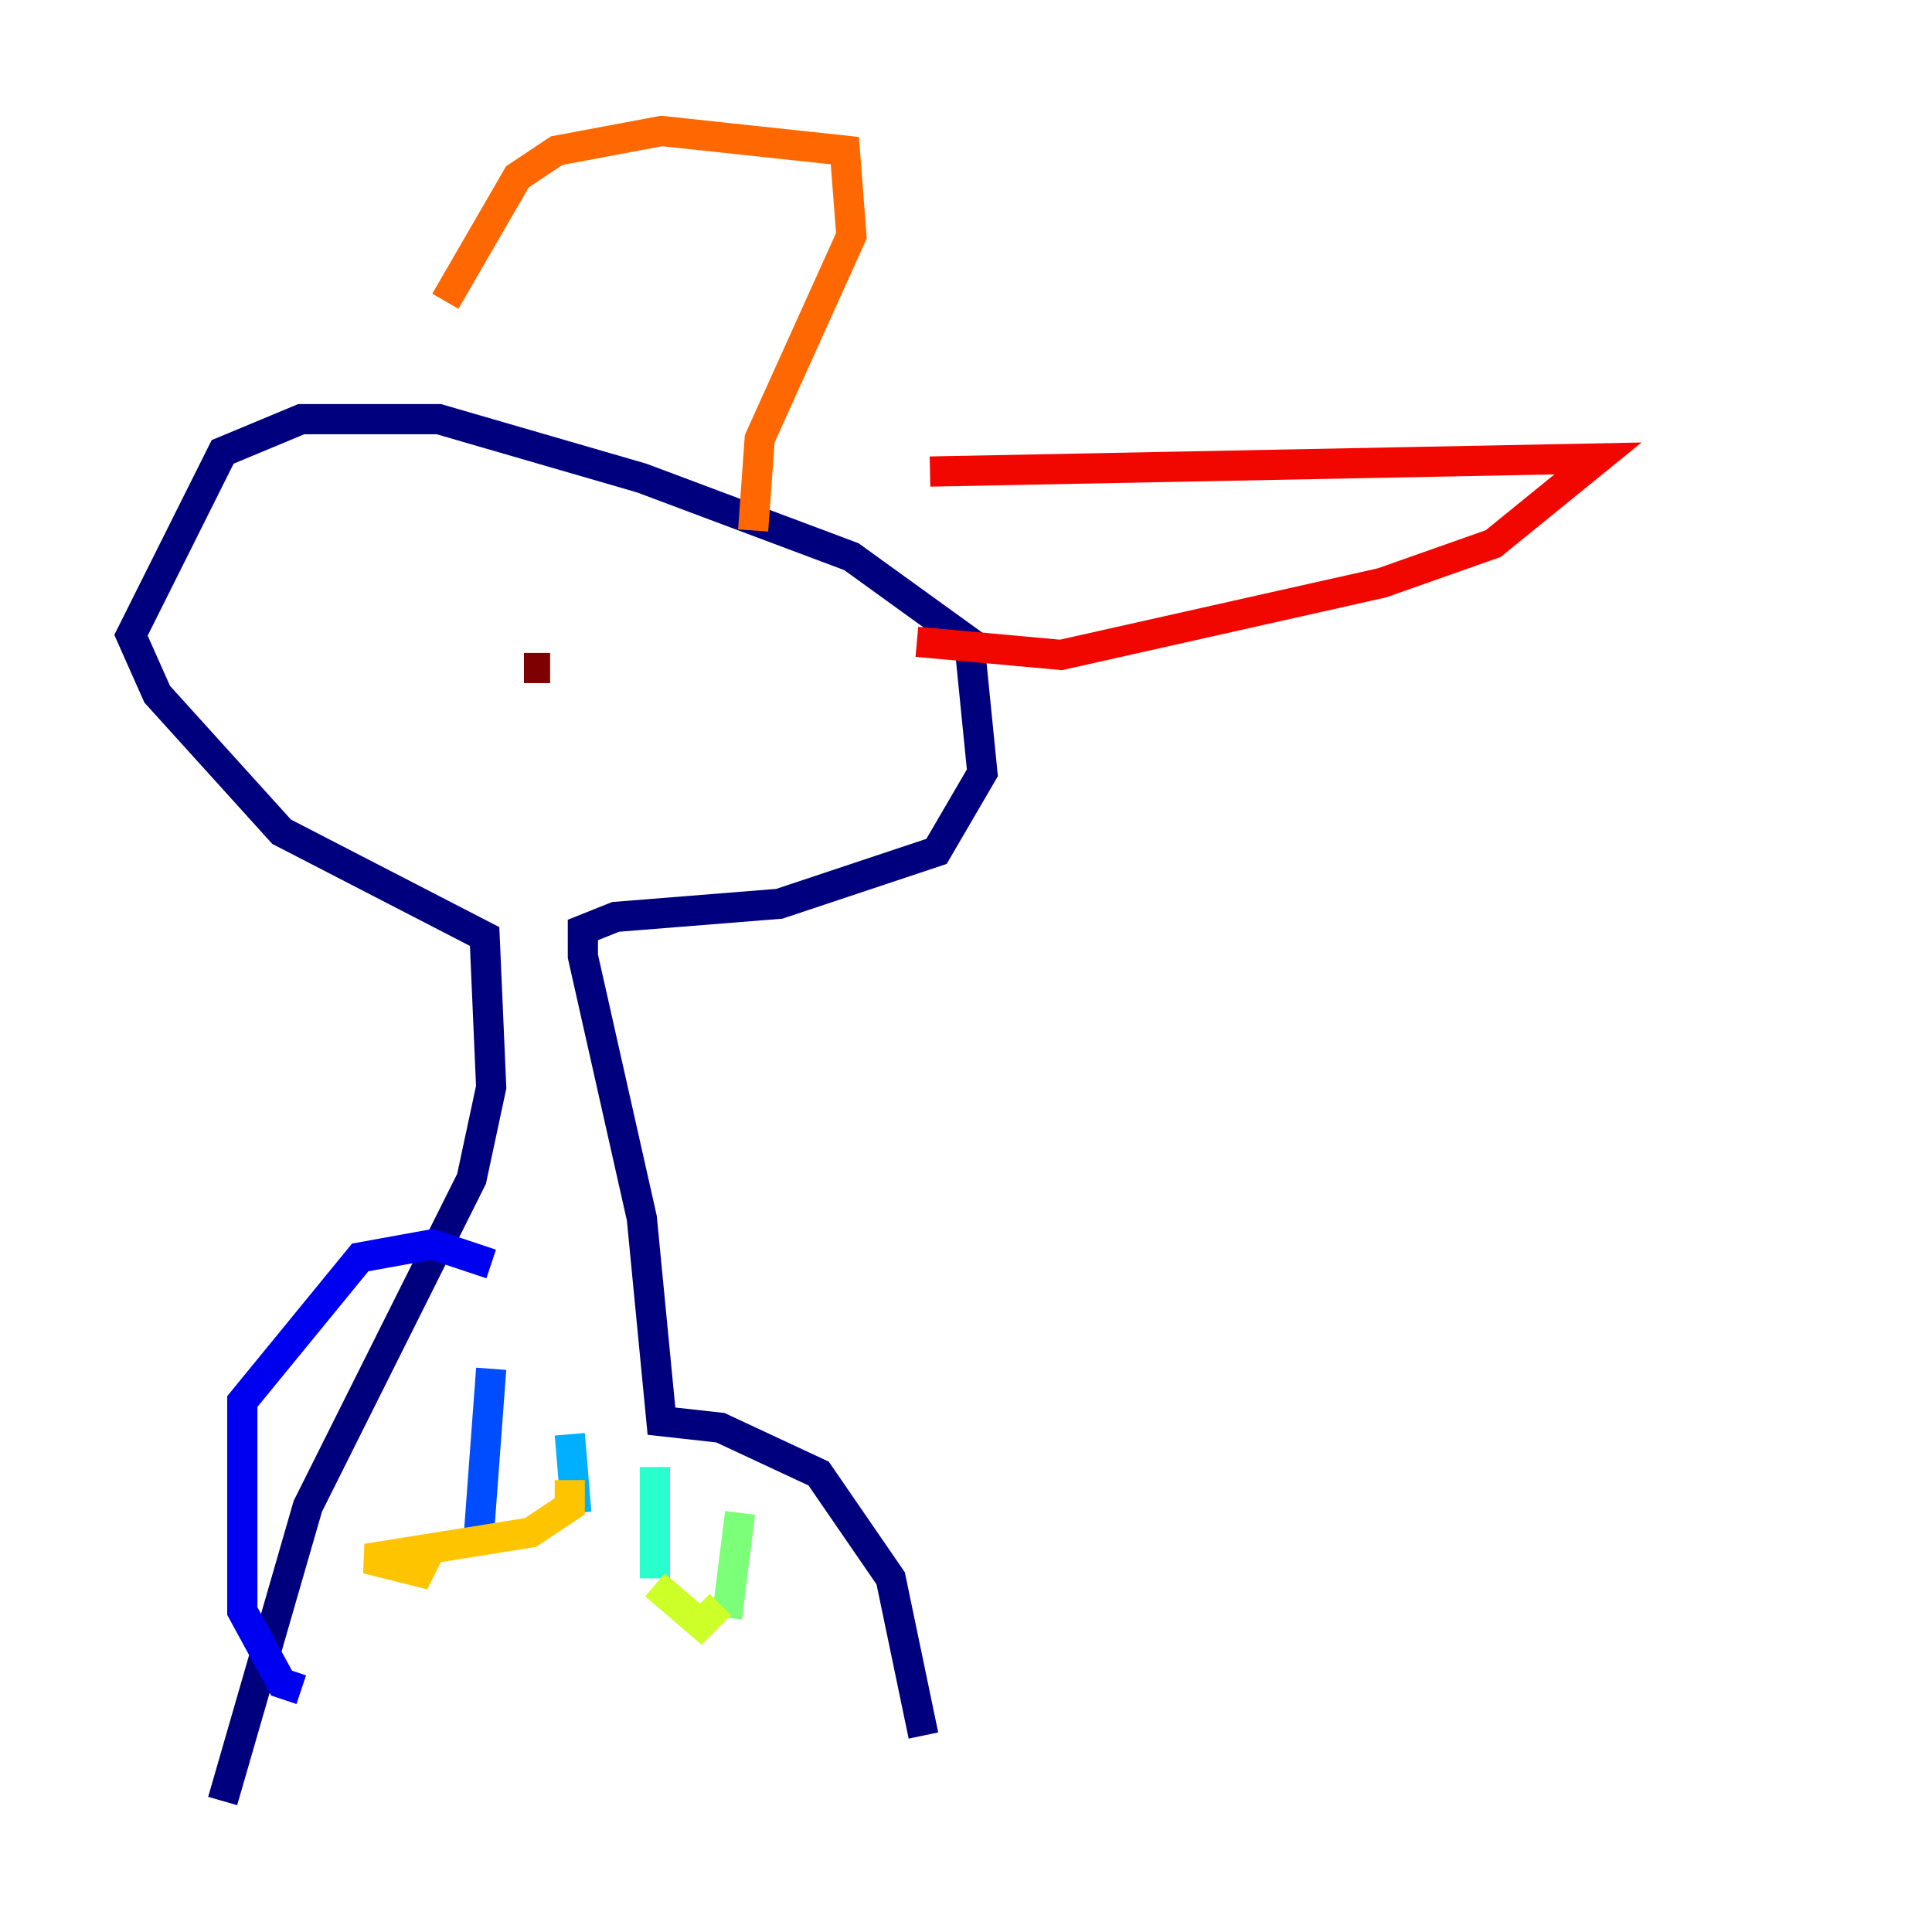 <?xml version="1.0" encoding="utf-8" ?>
<svg baseProfile="tiny" height="128" version="1.2" viewBox="0,0,128,128" width="128" xmlns="http://www.w3.org/2000/svg" xmlns:ev="http://www.w3.org/2001/xml-events" xmlns:xlink="http://www.w3.org/1999/xlink"><defs /><polyline fill="none" points="14.752,119.322 20.393,99.797 31.241,78.102 32.542,72.027 32.108,62.047 18.658,55.105 10.414,45.993 8.678,42.088 14.752,29.939 19.959,27.77 29.071,27.77 42.522,31.675 56.407,36.881 64.217,42.522 65.085,51.2 62.047,56.407 51.634,59.878 40.786,60.746 38.617,61.614 38.617,63.349 42.522,80.705 43.824,94.156 47.729,94.59 54.237,97.627 59.01,104.57 61.18,114.983" stroke="#00007f" stroke-width="2" /><polyline fill="none" points="32.542,83.742 28.637,82.441 23.864,83.308 16.054,92.854 16.054,106.739 18.658,111.512 19.959,111.946" stroke="#0000f1" stroke-width="2" /><polyline fill="none" points="32.542,90.685 31.675,102.4" stroke="#004cff" stroke-width="2" /><polyline fill="none" points="37.749,95.024 38.183,100.231" stroke="#00b0ff" stroke-width="2" /><polyline fill="none" points="43.39,97.193 43.39,104.57" stroke="#29ffcd" stroke-width="2" /><polyline fill="none" points="49.031,100.231 48.163,107.173" stroke="#7cff79" stroke-width="2" /><polyline fill="none" points="47.729,106.305 46.427,107.607 43.39,105.003" stroke="#cdff29" stroke-width="2" /><polyline fill="none" points="37.749,98.061 37.749,99.797 35.146,101.532 24.298,103.268 27.77,104.136 28.637,102.4" stroke="#ffc400" stroke-width="2" /><polyline fill="none" points="29.505,19.959 34.278,11.715 36.881,9.98 43.824,8.678 55.973,9.98 56.407,15.62 50.332,29.071 49.898,35.146" stroke="#ff6700" stroke-width="2" /><polyline fill="none" points="61.614,31.241 105.871,30.373 98.929,36.014 91.552,38.617 70.291,43.39 60.746,42.522" stroke="#f10700" stroke-width="2" /><polyline fill="none" points="34.712,44.258 36.447,44.258" stroke="#7f0000" stroke-width="2" /></svg>